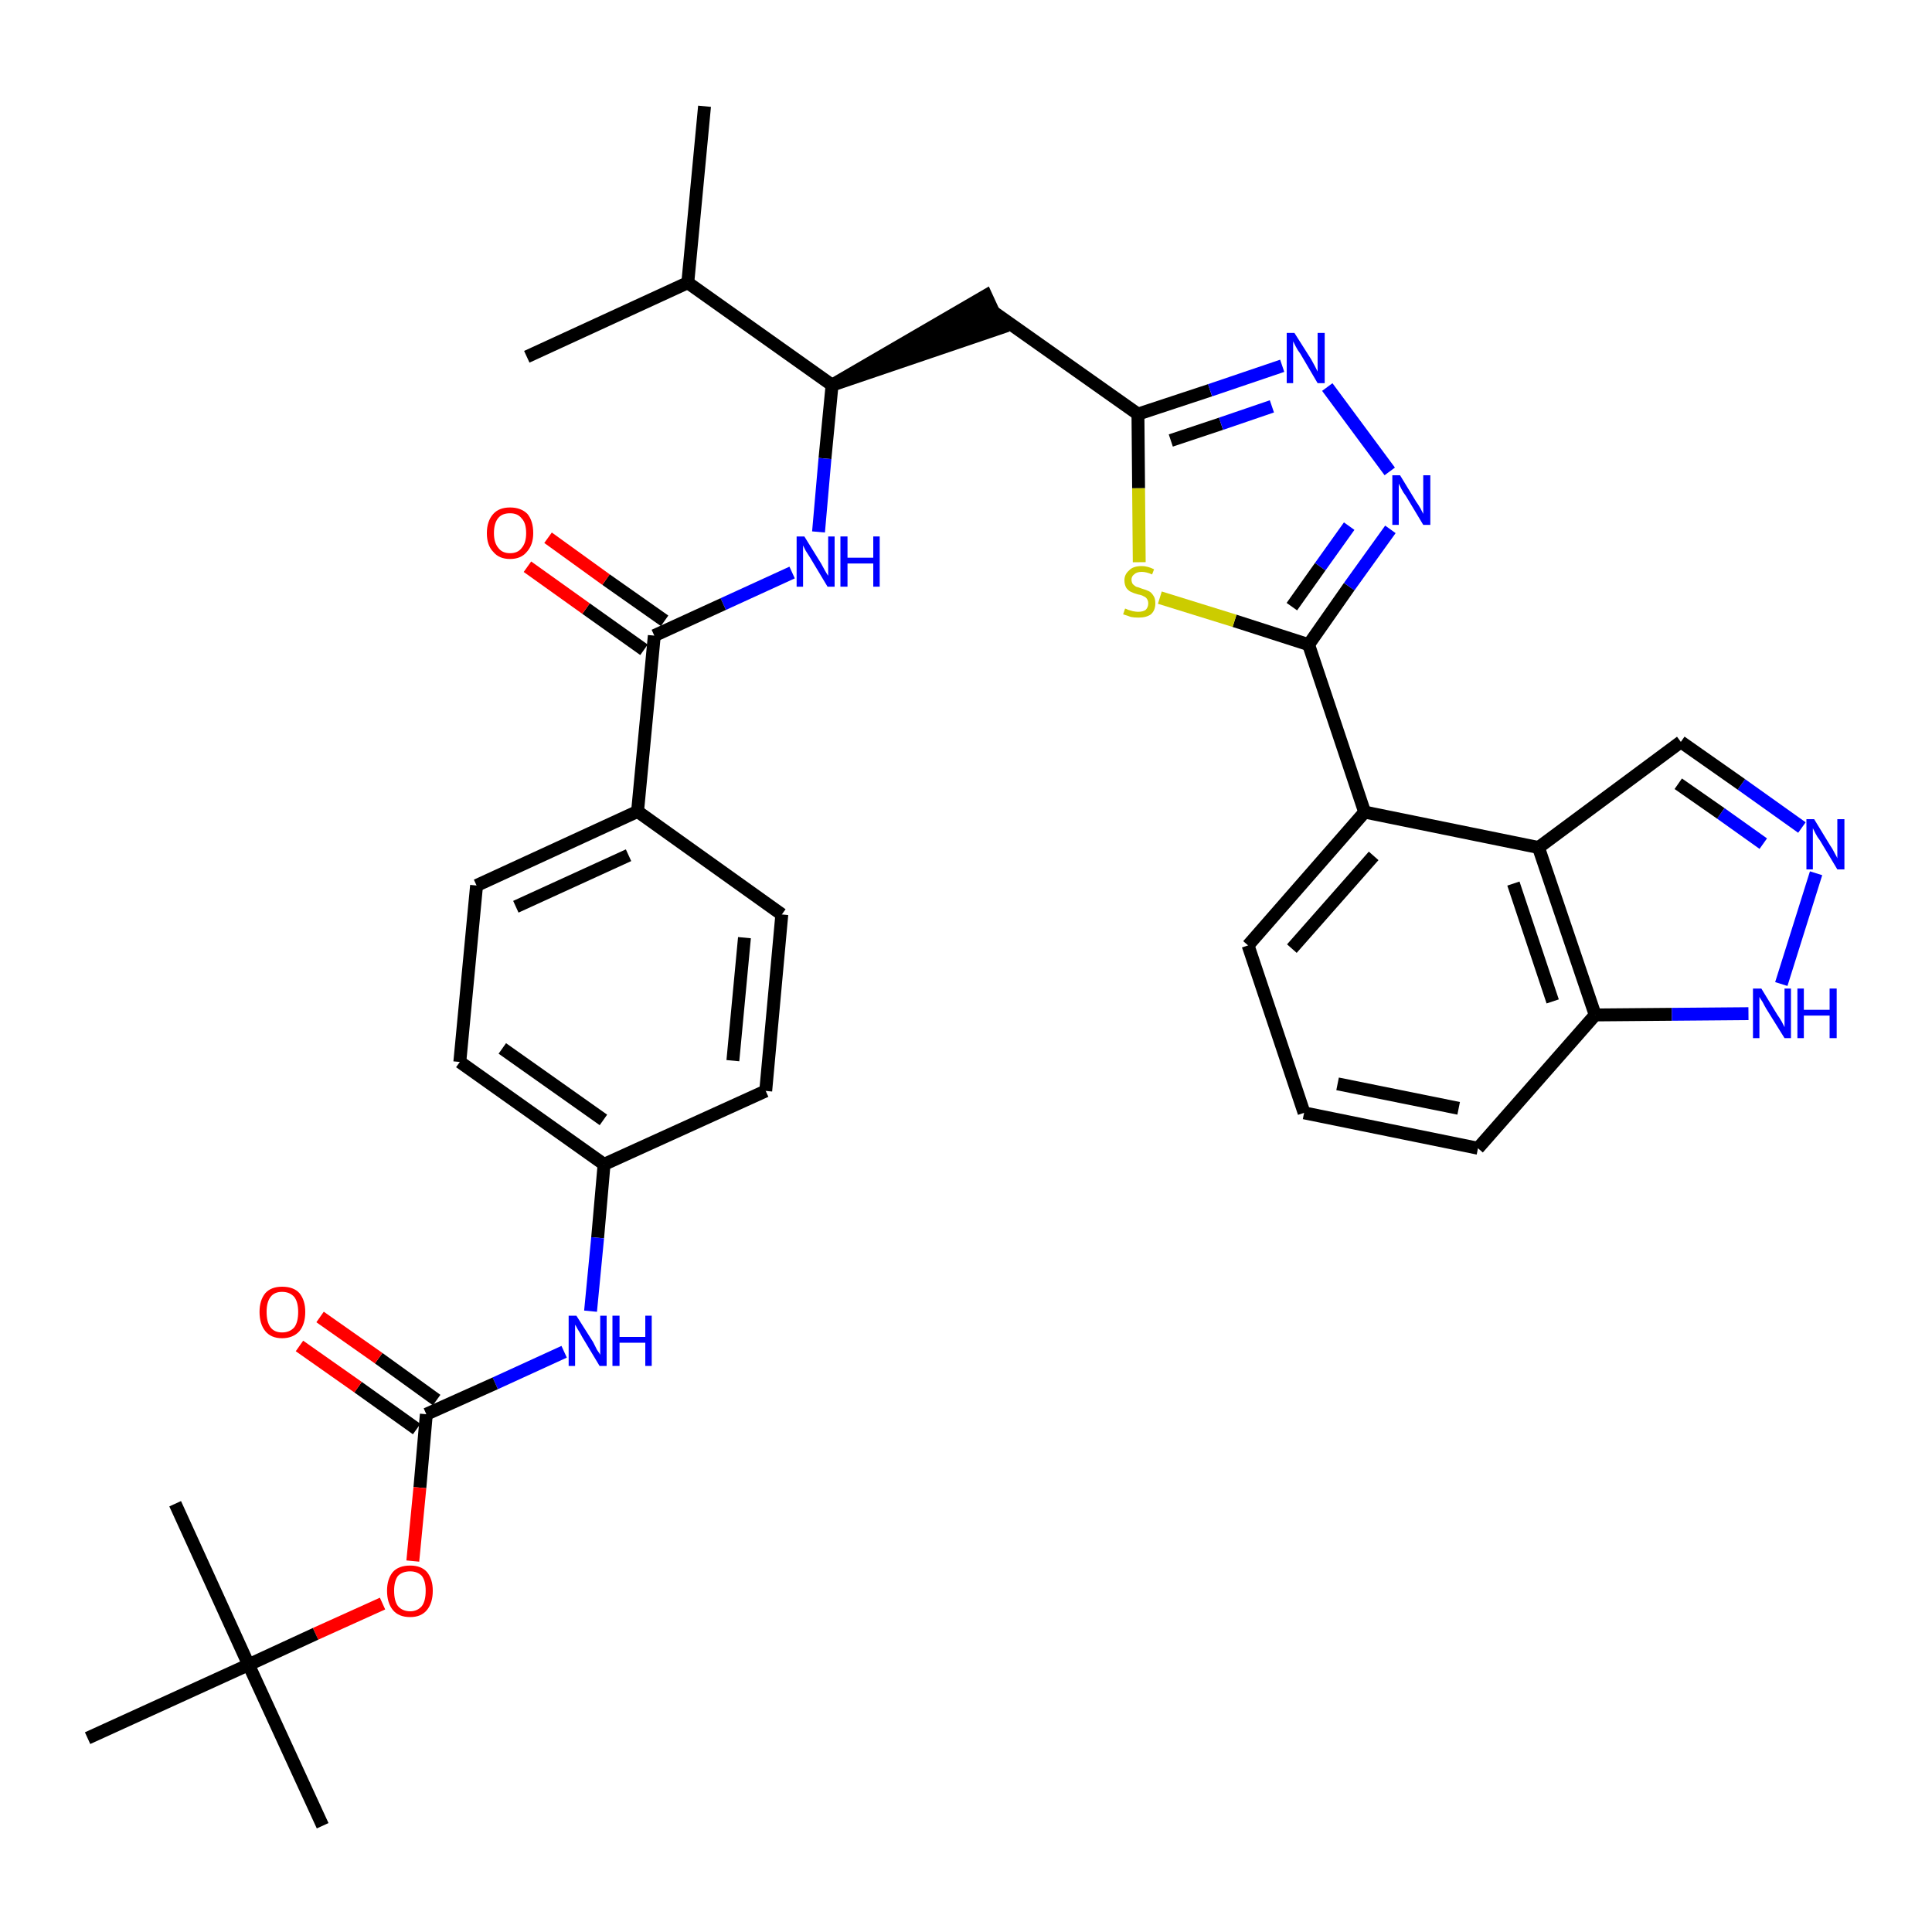 <?xml version='1.0' encoding='iso-8859-1'?>
<svg version='1.1' baseProfile='full'
              xmlns='http://www.w3.org/2000/svg'
                      xmlns:rdkit='http://www.rdkit.org/xml'
                      xmlns:xlink='http://www.w3.org/1999/xlink'
                  xml:space='preserve'
width='300px' height='300px' viewBox='0 0 300 300'>
<!-- END OF HEADER -->
<path class='bond-0 atom-0 atom-1' d='M 109.4,16.5 L 106.8,43.9' style='fill:none;fill-rule:evenodd;stroke:#000000;stroke-width:2.0px;stroke-linecap:butt;stroke-linejoin:miter;stroke-opacity:1' />
<path class='bond-1 atom-1 atom-2' d='M 106.8,43.9 L 81.8,55.4' style='fill:none;fill-rule:evenodd;stroke:#000000;stroke-width:2.0px;stroke-linecap:butt;stroke-linejoin:miter;stroke-opacity:1' />
<path class='bond-2 atom-1 atom-3' d='M 106.8,43.9 L 129.2,59.8' style='fill:none;fill-rule:evenodd;stroke:#000000;stroke-width:2.0px;stroke-linecap:butt;stroke-linejoin:miter;stroke-opacity:1' />
<path class='bond-3 atom-3 atom-4' d='M 129.2,59.8 L 155.4,50.9 L 153.1,45.9 Z' style='fill:#000000;fill-rule:evenodd;fill-opacity:1;stroke:#000000;stroke-width:2.0px;stroke-linecap:butt;stroke-linejoin:miter;stroke-opacity:1;' />
<path class='bond-18 atom-3 atom-19' d='M 129.2,59.8 L 128.1,71.2' style='fill:none;fill-rule:evenodd;stroke:#000000;stroke-width:2.0px;stroke-linecap:butt;stroke-linejoin:miter;stroke-opacity:1' />
<path class='bond-18 atom-3 atom-19' d='M 128.1,71.2 L 127.1,82.6' style='fill:none;fill-rule:evenodd;stroke:#0000FF;stroke-width:2.0px;stroke-linecap:butt;stroke-linejoin:miter;stroke-opacity:1' />
<path class='bond-4 atom-4 atom-5' d='M 154.2,48.4 L 176.7,64.3' style='fill:none;fill-rule:evenodd;stroke:#000000;stroke-width:2.0px;stroke-linecap:butt;stroke-linejoin:miter;stroke-opacity:1' />
<path class='bond-5 atom-5 atom-6' d='M 176.7,64.3 L 187.9,60.6' style='fill:none;fill-rule:evenodd;stroke:#000000;stroke-width:2.0px;stroke-linecap:butt;stroke-linejoin:miter;stroke-opacity:1' />
<path class='bond-5 atom-5 atom-6' d='M 187.9,60.6 L 199.1,56.8' style='fill:none;fill-rule:evenodd;stroke:#0000FF;stroke-width:2.0px;stroke-linecap:butt;stroke-linejoin:miter;stroke-opacity:1' />
<path class='bond-5 atom-5 atom-6' d='M 181.8,68.4 L 189.6,65.8' style='fill:none;fill-rule:evenodd;stroke:#000000;stroke-width:2.0px;stroke-linecap:butt;stroke-linejoin:miter;stroke-opacity:1' />
<path class='bond-5 atom-5 atom-6' d='M 189.6,65.8 L 197.5,63.1' style='fill:none;fill-rule:evenodd;stroke:#0000FF;stroke-width:2.0px;stroke-linecap:butt;stroke-linejoin:miter;stroke-opacity:1' />
<path class='bond-35 atom-18 atom-5' d='M 176.9,87.3 L 176.8,75.8' style='fill:none;fill-rule:evenodd;stroke:#CCCC00;stroke-width:2.0px;stroke-linecap:butt;stroke-linejoin:miter;stroke-opacity:1' />
<path class='bond-35 atom-18 atom-5' d='M 176.8,75.8 L 176.7,64.3' style='fill:none;fill-rule:evenodd;stroke:#000000;stroke-width:2.0px;stroke-linecap:butt;stroke-linejoin:miter;stroke-opacity:1' />
<path class='bond-6 atom-6 atom-7' d='M 206.1,60.1 L 215.8,73.2' style='fill:none;fill-rule:evenodd;stroke:#0000FF;stroke-width:2.0px;stroke-linecap:butt;stroke-linejoin:miter;stroke-opacity:1' />
<path class='bond-7 atom-7 atom-8' d='M 215.9,82.2 L 209.5,91.1' style='fill:none;fill-rule:evenodd;stroke:#0000FF;stroke-width:2.0px;stroke-linecap:butt;stroke-linejoin:miter;stroke-opacity:1' />
<path class='bond-7 atom-7 atom-8' d='M 209.5,91.1 L 203.2,100.1' style='fill:none;fill-rule:evenodd;stroke:#000000;stroke-width:2.0px;stroke-linecap:butt;stroke-linejoin:miter;stroke-opacity:1' />
<path class='bond-7 atom-7 atom-8' d='M 209.5,81.7 L 205.0,88.0' style='fill:none;fill-rule:evenodd;stroke:#0000FF;stroke-width:2.0px;stroke-linecap:butt;stroke-linejoin:miter;stroke-opacity:1' />
<path class='bond-7 atom-7 atom-8' d='M 205.0,88.0 L 200.6,94.2' style='fill:none;fill-rule:evenodd;stroke:#000000;stroke-width:2.0px;stroke-linecap:butt;stroke-linejoin:miter;stroke-opacity:1' />
<path class='bond-8 atom-8 atom-9' d='M 203.2,100.1 L 211.9,126.1' style='fill:none;fill-rule:evenodd;stroke:#000000;stroke-width:2.0px;stroke-linecap:butt;stroke-linejoin:miter;stroke-opacity:1' />
<path class='bond-17 atom-8 atom-18' d='M 203.2,100.1 L 191.7,96.4' style='fill:none;fill-rule:evenodd;stroke:#000000;stroke-width:2.0px;stroke-linecap:butt;stroke-linejoin:miter;stroke-opacity:1' />
<path class='bond-17 atom-8 atom-18' d='M 191.7,96.4 L 180.1,92.8' style='fill:none;fill-rule:evenodd;stroke:#CCCC00;stroke-width:2.0px;stroke-linecap:butt;stroke-linejoin:miter;stroke-opacity:1' />
<path class='bond-9 atom-9 atom-10' d='M 211.9,126.1 L 193.8,146.8' style='fill:none;fill-rule:evenodd;stroke:#000000;stroke-width:2.0px;stroke-linecap:butt;stroke-linejoin:miter;stroke-opacity:1' />
<path class='bond-9 atom-9 atom-10' d='M 213.3,132.9 L 200.6,147.3' style='fill:none;fill-rule:evenodd;stroke:#000000;stroke-width:2.0px;stroke-linecap:butt;stroke-linejoin:miter;stroke-opacity:1' />
<path class='bond-37 atom-17 atom-9' d='M 238.9,131.6 L 211.9,126.1' style='fill:none;fill-rule:evenodd;stroke:#000000;stroke-width:2.0px;stroke-linecap:butt;stroke-linejoin:miter;stroke-opacity:1' />
<path class='bond-10 atom-10 atom-11' d='M 193.8,146.8 L 202.5,172.8' style='fill:none;fill-rule:evenodd;stroke:#000000;stroke-width:2.0px;stroke-linecap:butt;stroke-linejoin:miter;stroke-opacity:1' />
<path class='bond-11 atom-11 atom-12' d='M 202.5,172.8 L 229.5,178.3' style='fill:none;fill-rule:evenodd;stroke:#000000;stroke-width:2.0px;stroke-linecap:butt;stroke-linejoin:miter;stroke-opacity:1' />
<path class='bond-11 atom-11 atom-12' d='M 207.7,168.3 L 226.5,172.1' style='fill:none;fill-rule:evenodd;stroke:#000000;stroke-width:2.0px;stroke-linecap:butt;stroke-linejoin:miter;stroke-opacity:1' />
<path class='bond-12 atom-12 atom-13' d='M 229.5,178.3 L 247.7,157.6' style='fill:none;fill-rule:evenodd;stroke:#000000;stroke-width:2.0px;stroke-linecap:butt;stroke-linejoin:miter;stroke-opacity:1' />
<path class='bond-13 atom-13 atom-14' d='M 247.7,157.6 L 259.6,157.5' style='fill:none;fill-rule:evenodd;stroke:#000000;stroke-width:2.0px;stroke-linecap:butt;stroke-linejoin:miter;stroke-opacity:1' />
<path class='bond-13 atom-13 atom-14' d='M 259.6,157.5 L 271.5,157.4' style='fill:none;fill-rule:evenodd;stroke:#0000FF;stroke-width:2.0px;stroke-linecap:butt;stroke-linejoin:miter;stroke-opacity:1' />
<path class='bond-38 atom-17 atom-13' d='M 238.9,131.6 L 247.7,157.6' style='fill:none;fill-rule:evenodd;stroke:#000000;stroke-width:2.0px;stroke-linecap:butt;stroke-linejoin:miter;stroke-opacity:1' />
<path class='bond-38 atom-17 atom-13' d='M 235.0,137.2 L 241.1,155.5' style='fill:none;fill-rule:evenodd;stroke:#000000;stroke-width:2.0px;stroke-linecap:butt;stroke-linejoin:miter;stroke-opacity:1' />
<path class='bond-14 atom-14 atom-15' d='M 276.6,152.8 L 282.0,135.6' style='fill:none;fill-rule:evenodd;stroke:#0000FF;stroke-width:2.0px;stroke-linecap:butt;stroke-linejoin:miter;stroke-opacity:1' />
<path class='bond-15 atom-15 atom-16' d='M 279.8,128.5 L 270.4,121.8' style='fill:none;fill-rule:evenodd;stroke:#0000FF;stroke-width:2.0px;stroke-linecap:butt;stroke-linejoin:miter;stroke-opacity:1' />
<path class='bond-15 atom-15 atom-16' d='M 270.4,121.8 L 261.0,115.2' style='fill:none;fill-rule:evenodd;stroke:#000000;stroke-width:2.0px;stroke-linecap:butt;stroke-linejoin:miter;stroke-opacity:1' />
<path class='bond-15 atom-15 atom-16' d='M 273.8,131.0 L 267.2,126.3' style='fill:none;fill-rule:evenodd;stroke:#0000FF;stroke-width:2.0px;stroke-linecap:butt;stroke-linejoin:miter;stroke-opacity:1' />
<path class='bond-15 atom-15 atom-16' d='M 267.2,126.3 L 260.6,121.7' style='fill:none;fill-rule:evenodd;stroke:#000000;stroke-width:2.0px;stroke-linecap:butt;stroke-linejoin:miter;stroke-opacity:1' />
<path class='bond-16 atom-16 atom-17' d='M 261.0,115.2 L 238.9,131.6' style='fill:none;fill-rule:evenodd;stroke:#000000;stroke-width:2.0px;stroke-linecap:butt;stroke-linejoin:miter;stroke-opacity:1' />
<path class='bond-19 atom-19 atom-20' d='M 123.0,88.9 L 112.3,93.8' style='fill:none;fill-rule:evenodd;stroke:#0000FF;stroke-width:2.0px;stroke-linecap:butt;stroke-linejoin:miter;stroke-opacity:1' />
<path class='bond-19 atom-19 atom-20' d='M 112.3,93.8 L 101.6,98.7' style='fill:none;fill-rule:evenodd;stroke:#000000;stroke-width:2.0px;stroke-linecap:butt;stroke-linejoin:miter;stroke-opacity:1' />
<path class='bond-20 atom-20 atom-21' d='M 103.2,96.4 L 94.1,90.0' style='fill:none;fill-rule:evenodd;stroke:#000000;stroke-width:2.0px;stroke-linecap:butt;stroke-linejoin:miter;stroke-opacity:1' />
<path class='bond-20 atom-20 atom-21' d='M 94.1,90.0 L 85.1,83.5' style='fill:none;fill-rule:evenodd;stroke:#FF0000;stroke-width:2.0px;stroke-linecap:butt;stroke-linejoin:miter;stroke-opacity:1' />
<path class='bond-20 atom-20 atom-21' d='M 100.0,100.9 L 91.0,94.5' style='fill:none;fill-rule:evenodd;stroke:#000000;stroke-width:2.0px;stroke-linecap:butt;stroke-linejoin:miter;stroke-opacity:1' />
<path class='bond-20 atom-20 atom-21' d='M 91.0,94.5 L 81.9,88.0' style='fill:none;fill-rule:evenodd;stroke:#FF0000;stroke-width:2.0px;stroke-linecap:butt;stroke-linejoin:miter;stroke-opacity:1' />
<path class='bond-21 atom-20 atom-22' d='M 101.6,98.7 L 99.0,126.0' style='fill:none;fill-rule:evenodd;stroke:#000000;stroke-width:2.0px;stroke-linecap:butt;stroke-linejoin:miter;stroke-opacity:1' />
<path class='bond-22 atom-22 atom-23' d='M 99.0,126.0 L 74.0,137.5' style='fill:none;fill-rule:evenodd;stroke:#000000;stroke-width:2.0px;stroke-linecap:butt;stroke-linejoin:miter;stroke-opacity:1' />
<path class='bond-22 atom-22 atom-23' d='M 97.6,132.8 L 80.1,140.8' style='fill:none;fill-rule:evenodd;stroke:#000000;stroke-width:2.0px;stroke-linecap:butt;stroke-linejoin:miter;stroke-opacity:1' />
<path class='bond-36 atom-35 atom-22' d='M 121.4,142.0 L 99.0,126.0' style='fill:none;fill-rule:evenodd;stroke:#000000;stroke-width:2.0px;stroke-linecap:butt;stroke-linejoin:miter;stroke-opacity:1' />
<path class='bond-23 atom-23 atom-24' d='M 74.0,137.5 L 71.4,164.9' style='fill:none;fill-rule:evenodd;stroke:#000000;stroke-width:2.0px;stroke-linecap:butt;stroke-linejoin:miter;stroke-opacity:1' />
<path class='bond-24 atom-24 atom-25' d='M 71.4,164.9 L 93.8,180.8' style='fill:none;fill-rule:evenodd;stroke:#000000;stroke-width:2.0px;stroke-linecap:butt;stroke-linejoin:miter;stroke-opacity:1' />
<path class='bond-24 atom-24 atom-25' d='M 78.0,162.8 L 93.7,173.9' style='fill:none;fill-rule:evenodd;stroke:#000000;stroke-width:2.0px;stroke-linecap:butt;stroke-linejoin:miter;stroke-opacity:1' />
<path class='bond-25 atom-25 atom-26' d='M 93.8,180.8 L 92.8,192.2' style='fill:none;fill-rule:evenodd;stroke:#000000;stroke-width:2.0px;stroke-linecap:butt;stroke-linejoin:miter;stroke-opacity:1' />
<path class='bond-25 atom-25 atom-26' d='M 92.8,192.2 L 91.7,203.6' style='fill:none;fill-rule:evenodd;stroke:#0000FF;stroke-width:2.0px;stroke-linecap:butt;stroke-linejoin:miter;stroke-opacity:1' />
<path class='bond-33 atom-25 atom-34' d='M 93.8,180.8 L 118.9,169.4' style='fill:none;fill-rule:evenodd;stroke:#000000;stroke-width:2.0px;stroke-linecap:butt;stroke-linejoin:miter;stroke-opacity:1' />
<path class='bond-26 atom-26 atom-27' d='M 87.6,209.9 L 76.9,214.8' style='fill:none;fill-rule:evenodd;stroke:#0000FF;stroke-width:2.0px;stroke-linecap:butt;stroke-linejoin:miter;stroke-opacity:1' />
<path class='bond-26 atom-26 atom-27' d='M 76.9,214.8 L 66.2,219.6' style='fill:none;fill-rule:evenodd;stroke:#000000;stroke-width:2.0px;stroke-linecap:butt;stroke-linejoin:miter;stroke-opacity:1' />
<path class='bond-27 atom-27 atom-28' d='M 67.8,217.4 L 58.8,210.9' style='fill:none;fill-rule:evenodd;stroke:#000000;stroke-width:2.0px;stroke-linecap:butt;stroke-linejoin:miter;stroke-opacity:1' />
<path class='bond-27 atom-27 atom-28' d='M 58.8,210.9 L 49.7,204.5' style='fill:none;fill-rule:evenodd;stroke:#FF0000;stroke-width:2.0px;stroke-linecap:butt;stroke-linejoin:miter;stroke-opacity:1' />
<path class='bond-27 atom-27 atom-28' d='M 64.7,221.9 L 55.6,215.4' style='fill:none;fill-rule:evenodd;stroke:#000000;stroke-width:2.0px;stroke-linecap:butt;stroke-linejoin:miter;stroke-opacity:1' />
<path class='bond-27 atom-27 atom-28' d='M 55.6,215.4 L 46.5,209.0' style='fill:none;fill-rule:evenodd;stroke:#FF0000;stroke-width:2.0px;stroke-linecap:butt;stroke-linejoin:miter;stroke-opacity:1' />
<path class='bond-28 atom-27 atom-29' d='M 66.2,219.6 L 65.2,231.0' style='fill:none;fill-rule:evenodd;stroke:#000000;stroke-width:2.0px;stroke-linecap:butt;stroke-linejoin:miter;stroke-opacity:1' />
<path class='bond-28 atom-27 atom-29' d='M 65.2,231.0 L 64.1,242.4' style='fill:none;fill-rule:evenodd;stroke:#FF0000;stroke-width:2.0px;stroke-linecap:butt;stroke-linejoin:miter;stroke-opacity:1' />
<path class='bond-29 atom-29 atom-30' d='M 59.4,249.0 L 49.0,253.7' style='fill:none;fill-rule:evenodd;stroke:#FF0000;stroke-width:2.0px;stroke-linecap:butt;stroke-linejoin:miter;stroke-opacity:1' />
<path class='bond-29 atom-29 atom-30' d='M 49.0,253.7 L 38.6,258.5' style='fill:none;fill-rule:evenodd;stroke:#000000;stroke-width:2.0px;stroke-linecap:butt;stroke-linejoin:miter;stroke-opacity:1' />
<path class='bond-30 atom-30 atom-31' d='M 38.6,258.5 L 50.1,283.5' style='fill:none;fill-rule:evenodd;stroke:#000000;stroke-width:2.0px;stroke-linecap:butt;stroke-linejoin:miter;stroke-opacity:1' />
<path class='bond-31 atom-30 atom-32' d='M 38.6,258.5 L 27.2,233.5' style='fill:none;fill-rule:evenodd;stroke:#000000;stroke-width:2.0px;stroke-linecap:butt;stroke-linejoin:miter;stroke-opacity:1' />
<path class='bond-32 atom-30 atom-33' d='M 38.6,258.5 L 13.6,269.9' style='fill:none;fill-rule:evenodd;stroke:#000000;stroke-width:2.0px;stroke-linecap:butt;stroke-linejoin:miter;stroke-opacity:1' />
<path class='bond-34 atom-34 atom-35' d='M 118.9,169.4 L 121.4,142.0' style='fill:none;fill-rule:evenodd;stroke:#000000;stroke-width:2.0px;stroke-linecap:butt;stroke-linejoin:miter;stroke-opacity:1' />
<path class='bond-34 atom-34 atom-35' d='M 113.8,164.7 L 115.6,145.6' style='fill:none;fill-rule:evenodd;stroke:#000000;stroke-width:2.0px;stroke-linecap:butt;stroke-linejoin:miter;stroke-opacity:1' />
<path  class='atom-6' d='M 201.0 51.7
L 203.6 55.8
Q 203.8 56.2, 204.2 56.9
Q 204.6 57.7, 204.6 57.7
L 204.6 51.7
L 205.7 51.7
L 205.7 59.5
L 204.6 59.5
L 201.9 54.9
Q 201.5 54.4, 201.2 53.8
Q 200.9 53.2, 200.8 53.0
L 200.8 59.5
L 199.8 59.5
L 199.8 51.7
L 201.0 51.7
' fill='#0000FF'/>
<path  class='atom-7' d='M 217.4 73.8
L 219.9 77.9
Q 220.2 78.3, 220.6 79.0
Q 221.0 79.8, 221.0 79.8
L 221.0 73.8
L 222.1 73.8
L 222.1 81.5
L 221.0 81.5
L 218.3 77.0
Q 217.9 76.5, 217.6 75.9
Q 217.3 75.3, 217.2 75.1
L 217.2 81.5
L 216.2 81.5
L 216.2 73.8
L 217.4 73.8
' fill='#0000FF'/>
<path  class='atom-14' d='M 273.5 153.5
L 276.0 157.6
Q 276.3 158.0, 276.7 158.7
Q 277.1 159.5, 277.1 159.5
L 277.1 153.5
L 278.1 153.5
L 278.1 161.2
L 277.1 161.2
L 274.3 156.7
Q 274.0 156.2, 273.7 155.6
Q 273.3 155.0, 273.2 154.8
L 273.2 161.2
L 272.2 161.2
L 272.2 153.5
L 273.5 153.5
' fill='#0000FF'/>
<path  class='atom-14' d='M 279.1 153.5
L 280.1 153.5
L 280.1 156.8
L 284.1 156.8
L 284.1 153.5
L 285.2 153.5
L 285.2 161.2
L 284.1 161.2
L 284.1 157.7
L 280.1 157.7
L 280.1 161.2
L 279.1 161.2
L 279.1 153.5
' fill='#0000FF'/>
<path  class='atom-15' d='M 281.7 127.2
L 284.2 131.3
Q 284.5 131.7, 284.9 132.5
Q 285.3 133.2, 285.3 133.3
L 285.3 127.2
L 286.4 127.2
L 286.4 135.0
L 285.3 135.0
L 282.6 130.5
Q 282.2 130.0, 281.9 129.4
Q 281.6 128.8, 281.5 128.6
L 281.5 135.0
L 280.5 135.0
L 280.5 127.2
L 281.7 127.2
' fill='#0000FF'/>
<path  class='atom-18' d='M 174.7 94.5
Q 174.8 94.5, 175.2 94.7
Q 175.6 94.8, 175.9 94.9
Q 176.4 95.0, 176.7 95.0
Q 177.5 95.0, 177.9 94.7
Q 178.3 94.3, 178.3 93.7
Q 178.3 93.3, 178.1 93.0
Q 177.9 92.7, 177.6 92.6
Q 177.3 92.4, 176.7 92.3
Q 176.0 92.1, 175.6 91.9
Q 175.2 91.7, 174.9 91.3
Q 174.6 90.8, 174.6 90.1
Q 174.6 89.2, 175.3 88.6
Q 175.9 87.9, 177.3 87.9
Q 178.2 87.9, 179.2 88.4
L 178.9 89.2
Q 178.0 88.8, 177.3 88.8
Q 176.5 88.8, 176.1 89.2
Q 175.7 89.5, 175.7 90.0
Q 175.7 90.4, 175.9 90.7
Q 176.1 90.9, 176.4 91.1
Q 176.8 91.2, 177.3 91.4
Q 178.0 91.6, 178.4 91.8
Q 178.8 92.0, 179.1 92.5
Q 179.4 92.9, 179.4 93.7
Q 179.4 94.8, 178.7 95.4
Q 178.0 95.9, 176.8 95.9
Q 176.1 95.9, 175.6 95.8
Q 175.1 95.6, 174.4 95.4
L 174.7 94.5
' fill='#CCCC00'/>
<path  class='atom-19' d='M 124.9 83.3
L 127.5 87.5
Q 127.7 87.9, 128.1 88.6
Q 128.5 89.3, 128.6 89.4
L 128.6 83.3
L 129.6 83.3
L 129.6 91.1
L 128.5 91.1
L 125.8 86.6
Q 125.5 86.1, 125.1 85.5
Q 124.8 84.9, 124.7 84.7
L 124.7 91.1
L 123.7 91.1
L 123.7 83.3
L 124.9 83.3
' fill='#0000FF'/>
<path  class='atom-19' d='M 130.5 83.3
L 131.6 83.3
L 131.6 86.6
L 135.6 86.6
L 135.6 83.3
L 136.6 83.3
L 136.6 91.1
L 135.6 91.1
L 135.6 87.5
L 131.6 87.5
L 131.6 91.1
L 130.5 91.1
L 130.5 83.3
' fill='#0000FF'/>
<path  class='atom-21' d='M 75.6 82.8
Q 75.6 80.9, 76.6 79.8
Q 77.5 78.8, 79.2 78.8
Q 80.9 78.8, 81.9 79.8
Q 82.8 80.9, 82.8 82.8
Q 82.8 84.6, 81.8 85.7
Q 80.9 86.8, 79.2 86.8
Q 77.5 86.8, 76.6 85.7
Q 75.6 84.7, 75.6 82.8
M 79.2 85.9
Q 80.4 85.9, 81.0 85.1
Q 81.7 84.3, 81.7 82.8
Q 81.7 81.2, 81.0 80.5
Q 80.4 79.7, 79.2 79.7
Q 78.0 79.7, 77.4 80.4
Q 76.7 81.2, 76.7 82.8
Q 76.7 84.3, 77.4 85.1
Q 78.0 85.9, 79.2 85.9
' fill='#FF0000'/>
<path  class='atom-26' d='M 89.5 204.3
L 92.1 208.4
Q 92.3 208.8, 92.7 209.6
Q 93.2 210.3, 93.2 210.4
L 93.2 204.3
L 94.2 204.3
L 94.2 212.1
L 93.1 212.1
L 90.4 207.6
Q 90.1 207.0, 89.7 206.4
Q 89.4 205.8, 89.3 205.7
L 89.3 212.1
L 88.3 212.1
L 88.3 204.3
L 89.5 204.3
' fill='#0000FF'/>
<path  class='atom-26' d='M 95.1 204.3
L 96.2 204.3
L 96.2 207.6
L 100.2 207.6
L 100.2 204.3
L 101.2 204.3
L 101.2 212.1
L 100.2 212.1
L 100.2 208.5
L 96.2 208.5
L 96.2 212.1
L 95.1 212.1
L 95.1 204.3
' fill='#0000FF'/>
<path  class='atom-28' d='M 40.3 203.7
Q 40.3 201.9, 41.2 200.8
Q 42.1 199.8, 43.8 199.8
Q 45.6 199.8, 46.5 200.8
Q 47.4 201.9, 47.4 203.7
Q 47.4 205.6, 46.5 206.7
Q 45.5 207.8, 43.8 207.8
Q 42.1 207.8, 41.2 206.7
Q 40.3 205.6, 40.3 203.7
M 43.8 206.9
Q 45.0 206.9, 45.7 206.1
Q 46.3 205.3, 46.3 203.7
Q 46.3 202.2, 45.7 201.4
Q 45.0 200.6, 43.8 200.6
Q 42.6 200.6, 42.0 201.4
Q 41.4 202.2, 41.4 203.7
Q 41.4 205.3, 42.0 206.1
Q 42.6 206.9, 43.8 206.9
' fill='#FF0000'/>
<path  class='atom-29' d='M 60.1 247.0
Q 60.1 245.2, 61.0 244.1
Q 61.9 243.1, 63.7 243.1
Q 65.4 243.1, 66.3 244.1
Q 67.2 245.2, 67.2 247.0
Q 67.2 248.9, 66.3 250.0
Q 65.4 251.1, 63.7 251.1
Q 61.9 251.1, 61.0 250.0
Q 60.1 248.9, 60.1 247.0
M 63.7 250.2
Q 64.8 250.2, 65.5 249.4
Q 66.1 248.6, 66.1 247.0
Q 66.1 245.5, 65.5 244.7
Q 64.8 244.0, 63.7 244.0
Q 62.5 244.0, 61.8 244.7
Q 61.2 245.5, 61.2 247.0
Q 61.2 248.6, 61.8 249.4
Q 62.5 250.2, 63.7 250.2
' fill='#FF0000'/>
</svg>
